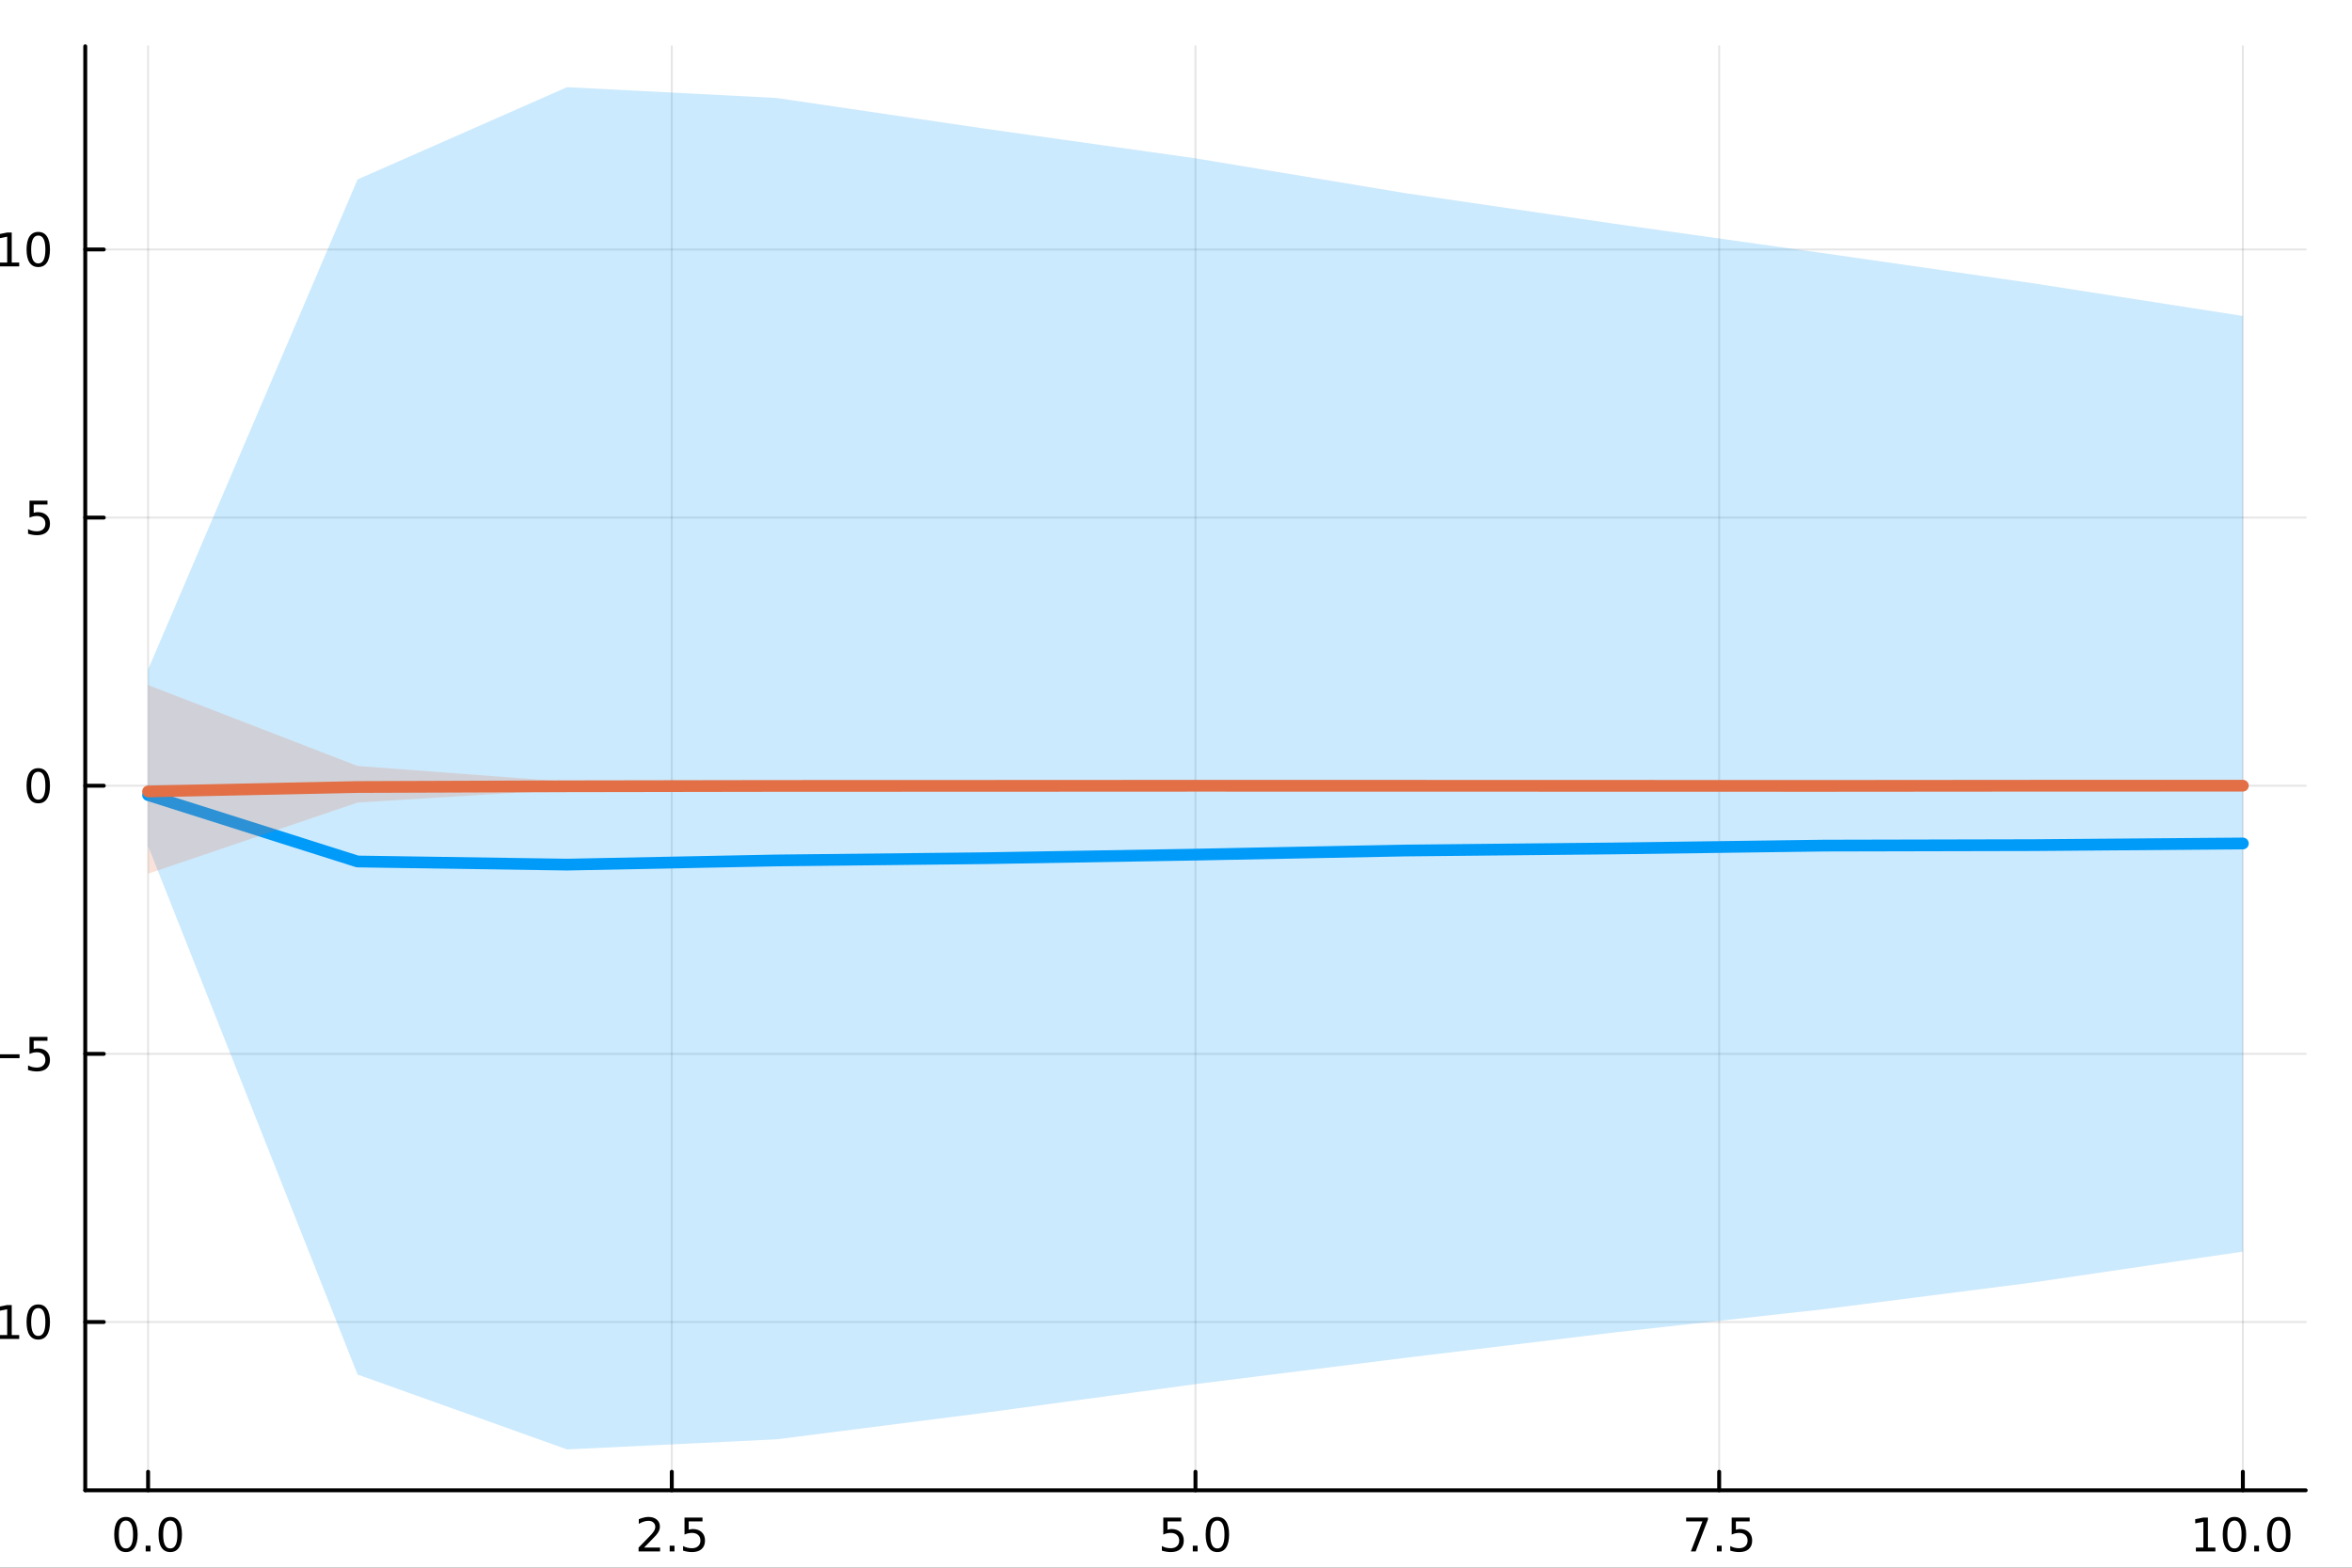 <?xml version="1.0" encoding="utf-8"?>
<svg xmlns="http://www.w3.org/2000/svg" xmlns:xlink="http://www.w3.org/1999/xlink" width="600" height="400" viewBox="0 0 2400 1600">
<rect x="0" y="0" width="2400" height="1600" fill="#333333" stroke="none"/>
<defs>
  <clipPath id="clip370">
    <rect x="0" y="0" width="2400" height="1600"/>
  </clipPath>
</defs>
<path clip-path="url(#clip370)" d="M0 1600 L2400 1600 L2400 0 L0 0  Z" fill="#ffffff" fill-rule="evenodd" fill-opacity="1"/>
<defs>
  <clipPath id="clip371">
    <rect x="480" y="0" width="1681" height="1600"/>
  </clipPath>
</defs>
<path clip-path="url(#clip370)" d="M86.992 1521.01 L2352.76 1521.01 L2352.76 47.244 L86.992 47.244  Z" fill="#ffffff" fill-rule="evenodd" fill-opacity="1"/>
<defs>
  <clipPath id="clip372">
    <rect x="86" y="47" width="2267" height="1475"/>
  </clipPath>
</defs>
<polyline clip-path="url(#clip372)" style="stroke:#000000; stroke-linecap:round; stroke-linejoin:round; stroke-width:2; stroke-opacity:0.1; fill:none" points="151.118,1521.01 151.118,47.244 "/>
<polyline clip-path="url(#clip372)" style="stroke:#000000; stroke-linecap:round; stroke-linejoin:round; stroke-width:2; stroke-opacity:0.1; fill:none" points="685.496,1521.01 685.496,47.244 "/>
<polyline clip-path="url(#clip372)" style="stroke:#000000; stroke-linecap:round; stroke-linejoin:round; stroke-width:2; stroke-opacity:0.1; fill:none" points="1219.87,1521.01 1219.87,47.244 "/>
<polyline clip-path="url(#clip372)" style="stroke:#000000; stroke-linecap:round; stroke-linejoin:round; stroke-width:2; stroke-opacity:0.1; fill:none" points="1754.25,1521.01 1754.25,47.244 "/>
<polyline clip-path="url(#clip372)" style="stroke:#000000; stroke-linecap:round; stroke-linejoin:round; stroke-width:2; stroke-opacity:0.1; fill:none" points="2288.63,1521.01 2288.63,47.244 "/>
<polyline clip-path="url(#clip370)" style="stroke:#000000; stroke-linecap:round; stroke-linejoin:round; stroke-width:4; stroke-opacity:1; fill:none" points="86.992,1521.01 2352.76,1521.01 "/>
<polyline clip-path="url(#clip370)" style="stroke:#000000; stroke-linecap:round; stroke-linejoin:round; stroke-width:4; stroke-opacity:1; fill:none" points="151.118,1521.01 151.118,1502.11 "/>
<polyline clip-path="url(#clip370)" style="stroke:#000000; stroke-linecap:round; stroke-linejoin:round; stroke-width:4; stroke-opacity:1; fill:none" points="685.496,1521.01 685.496,1502.11 "/>
<polyline clip-path="url(#clip370)" style="stroke:#000000; stroke-linecap:round; stroke-linejoin:round; stroke-width:4; stroke-opacity:1; fill:none" points="1219.87,1521.01 1219.87,1502.11 "/>
<polyline clip-path="url(#clip370)" style="stroke:#000000; stroke-linecap:round; stroke-linejoin:round; stroke-width:4; stroke-opacity:1; fill:none" points="1754.25,1521.01 1754.25,1502.11 "/>
<polyline clip-path="url(#clip370)" style="stroke:#000000; stroke-linecap:round; stroke-linejoin:round; stroke-width:4; stroke-opacity:1; fill:none" points="2288.63,1521.01 2288.63,1502.11 "/>
<path clip-path="url(#clip370)" d="M128.502 1551.93 Q124.891 1551.93 123.062 1555.49 Q121.257 1559.03 121.257 1566.16 Q121.257 1573.27 123.062 1576.83 Q124.891 1580.38 128.502 1580.38 Q132.136 1580.38 133.942 1576.83 Q135.77 1573.27 135.77 1566.16 Q135.77 1559.03 133.942 1555.49 Q132.136 1551.93 128.502 1551.93 M128.502 1548.22 Q134.312 1548.22 137.368 1552.83 Q140.446 1557.41 140.446 1566.16 Q140.446 1574.89 137.368 1579.5 Q134.312 1584.08 128.502 1584.08 Q122.692 1584.08 119.613 1579.5 Q116.558 1574.89 116.558 1566.16 Q116.558 1557.41 119.613 1552.83 Q122.692 1548.22 128.502 1548.22 Z" fill="#000000" fill-rule="nonzero" fill-opacity="1" /><path clip-path="url(#clip370)" d="M148.664 1577.53 L153.548 1577.53 L153.548 1583.41 L148.664 1583.41 L148.664 1577.53 Z" fill="#000000" fill-rule="nonzero" fill-opacity="1" /><path clip-path="url(#clip370)" d="M173.733 1551.93 Q170.122 1551.93 168.293 1555.49 Q166.488 1559.03 166.488 1566.16 Q166.488 1573.27 168.293 1576.83 Q170.122 1580.38 173.733 1580.38 Q177.367 1580.38 179.173 1576.83 Q181.002 1573.27 181.002 1566.16 Q181.002 1559.03 179.173 1555.49 Q177.367 1551.93 173.733 1551.93 M173.733 1548.22 Q179.543 1548.22 182.599 1552.83 Q185.678 1557.41 185.678 1566.16 Q185.678 1574.89 182.599 1579.5 Q179.543 1584.08 173.733 1584.08 Q167.923 1584.08 164.844 1579.5 Q161.789 1574.89 161.789 1566.16 Q161.789 1557.41 164.844 1552.83 Q167.923 1548.22 173.733 1548.22 Z" fill="#000000" fill-rule="nonzero" fill-opacity="1" /><path clip-path="url(#clip370)" d="M657.232 1579.47 L673.551 1579.47 L673.551 1583.41 L651.607 1583.41 L651.607 1579.47 Q654.269 1576.72 658.852 1572.09 Q663.459 1567.44 664.639 1566.09 Q666.885 1563.57 667.764 1561.83 Q668.667 1560.07 668.667 1558.38 Q668.667 1555.63 666.723 1553.89 Q664.801 1552.16 661.7 1552.16 Q659.501 1552.16 657.047 1552.92 Q654.616 1553.69 651.839 1555.24 L651.839 1550.51 Q654.663 1549.38 657.116 1548.8 Q659.57 1548.22 661.607 1548.22 Q666.977 1548.22 670.172 1550.91 Q673.366 1553.59 673.366 1558.08 Q673.366 1560.21 672.556 1562.13 Q671.769 1564.03 669.663 1566.63 Q669.084 1567.3 665.982 1570.51 Q662.88 1573.71 657.232 1579.47 Z" fill="#000000" fill-rule="nonzero" fill-opacity="1" /><path clip-path="url(#clip370)" d="M683.366 1577.53 L688.25 1577.53 L688.25 1583.41 L683.366 1583.41 L683.366 1577.53 Z" fill="#000000" fill-rule="nonzero" fill-opacity="1" /><path clip-path="url(#clip370)" d="M698.482 1548.85 L716.838 1548.85 L716.838 1552.78 L702.764 1552.78 L702.764 1561.26 Q703.783 1560.91 704.801 1560.75 Q705.82 1560.56 706.838 1560.56 Q712.625 1560.56 716.005 1563.73 Q719.384 1566.9 719.384 1572.32 Q719.384 1577.9 715.912 1581 Q712.44 1584.08 706.121 1584.08 Q703.945 1584.08 701.676 1583.71 Q699.431 1583.34 697.023 1582.6 L697.023 1577.9 Q699.107 1579.03 701.329 1579.59 Q703.551 1580.14 706.028 1580.14 Q710.033 1580.14 712.371 1578.04 Q714.709 1575.93 714.709 1572.32 Q714.709 1568.71 712.371 1566.6 Q710.033 1564.5 706.028 1564.5 Q704.153 1564.5 702.278 1564.91 Q700.426 1565.33 698.482 1566.21 L698.482 1548.85 Z" fill="#000000" fill-rule="nonzero" fill-opacity="1" /><path clip-path="url(#clip370)" d="M1187.04 1548.85 L1205.39 1548.85 L1205.39 1552.78 L1191.32 1552.78 L1191.32 1561.26 Q1192.34 1560.91 1193.36 1560.75 Q1194.38 1560.56 1195.39 1560.56 Q1201.18 1560.56 1204.56 1563.73 Q1207.94 1566.9 1207.94 1572.32 Q1207.94 1577.9 1204.47 1581 Q1201 1584.08 1194.68 1584.08 Q1192.5 1584.08 1190.23 1583.71 Q1187.99 1583.34 1185.58 1582.6 L1185.58 1577.9 Q1187.66 1579.03 1189.89 1579.59 Q1192.11 1580.14 1194.58 1580.14 Q1198.59 1580.14 1200.93 1578.04 Q1203.27 1575.93 1203.27 1572.32 Q1203.27 1568.71 1200.93 1566.6 Q1198.59 1564.5 1194.58 1564.5 Q1192.71 1564.5 1190.83 1564.91 Q1188.98 1565.33 1187.04 1566.21 L1187.04 1548.85 Z" fill="#000000" fill-rule="nonzero" fill-opacity="1" /><path clip-path="url(#clip370)" d="M1217.15 1577.53 L1222.04 1577.53 L1222.04 1583.41 L1217.15 1583.41 L1217.15 1577.53 Z" fill="#000000" fill-rule="nonzero" fill-opacity="1" /><path clip-path="url(#clip370)" d="M1242.22 1551.93 Q1238.61 1551.93 1236.78 1555.49 Q1234.98 1559.03 1234.98 1566.16 Q1234.98 1573.27 1236.78 1576.83 Q1238.61 1580.38 1242.22 1580.38 Q1245.86 1580.38 1247.66 1576.83 Q1249.49 1573.27 1249.49 1566.16 Q1249.49 1559.03 1247.66 1555.49 Q1245.86 1551.93 1242.22 1551.93 M1242.22 1548.22 Q1248.03 1548.22 1251.09 1552.83 Q1254.17 1557.41 1254.17 1566.16 Q1254.17 1574.89 1251.09 1579.5 Q1248.03 1584.08 1242.22 1584.08 Q1236.41 1584.08 1233.33 1579.5 Q1230.28 1574.89 1230.28 1566.16 Q1230.28 1557.41 1233.33 1552.83 Q1236.41 1548.22 1242.22 1548.22 Z" fill="#000000" fill-rule="nonzero" fill-opacity="1" /><path clip-path="url(#clip370)" d="M1720.57 1548.85 L1742.79 1548.85 L1742.79 1550.84 L1730.25 1583.41 L1725.36 1583.41 L1737.17 1552.78 L1720.57 1552.78 L1720.57 1548.85 Z" fill="#000000" fill-rule="nonzero" fill-opacity="1" /><path clip-path="url(#clip370)" d="M1751.91 1577.53 L1756.8 1577.53 L1756.8 1583.41 L1751.91 1583.41 L1751.91 1577.53 Z" fill="#000000" fill-rule="nonzero" fill-opacity="1" /><path clip-path="url(#clip370)" d="M1767.03 1548.85 L1785.39 1548.85 L1785.39 1552.78 L1771.31 1552.78 L1771.31 1561.26 Q1772.33 1560.91 1773.35 1560.75 Q1774.37 1560.56 1775.39 1560.56 Q1781.17 1560.56 1784.55 1563.73 Q1787.93 1566.9 1787.93 1572.32 Q1787.93 1577.9 1784.46 1581 Q1780.99 1584.08 1774.67 1584.08 Q1772.49 1584.08 1770.22 1583.71 Q1767.98 1583.34 1765.57 1582.6 L1765.57 1577.9 Q1767.65 1579.03 1769.88 1579.59 Q1772.1 1580.14 1774.58 1580.14 Q1778.58 1580.14 1780.92 1578.04 Q1783.26 1575.93 1783.26 1572.32 Q1783.26 1568.71 1780.92 1566.6 Q1778.58 1564.5 1774.58 1564.5 Q1772.7 1564.5 1770.83 1564.91 Q1768.97 1565.33 1767.03 1566.21 L1767.03 1548.85 Z" fill="#000000" fill-rule="nonzero" fill-opacity="1" /><path clip-path="url(#clip370)" d="M2240.7 1579.47 L2248.34 1579.47 L2248.34 1553.11 L2240.03 1554.77 L2240.03 1550.51 L2248.3 1548.85 L2252.97 1548.85 L2252.97 1579.47 L2260.61 1579.47 L2260.61 1583.41 L2240.7 1583.41 L2240.7 1579.47 Z" fill="#000000" fill-rule="nonzero" fill-opacity="1" /><path clip-path="url(#clip370)" d="M2280.05 1551.93 Q2276.44 1551.93 2274.61 1555.49 Q2272.81 1559.03 2272.81 1566.16 Q2272.81 1573.27 2274.61 1576.83 Q2276.44 1580.38 2280.05 1580.38 Q2283.69 1580.38 2285.49 1576.83 Q2287.32 1573.27 2287.32 1566.16 Q2287.32 1559.03 2285.49 1555.49 Q2283.69 1551.93 2280.05 1551.93 M2280.05 1548.22 Q2285.86 1548.22 2288.92 1552.83 Q2292 1557.41 2292 1566.16 Q2292 1574.89 2288.92 1579.5 Q2285.86 1584.08 2280.05 1584.08 Q2274.24 1584.08 2271.17 1579.5 Q2268.11 1574.89 2268.11 1566.16 Q2268.11 1557.41 2271.17 1552.83 Q2274.24 1548.22 2280.05 1548.22 Z" fill="#000000" fill-rule="nonzero" fill-opacity="1" /><path clip-path="url(#clip370)" d="M2300.22 1577.53 L2305.1 1577.53 L2305.1 1583.41 L2300.22 1583.41 L2300.22 1577.53 Z" fill="#000000" fill-rule="nonzero" fill-opacity="1" /><path clip-path="url(#clip370)" d="M2325.29 1551.93 Q2321.67 1551.93 2319.85 1555.49 Q2318.04 1559.03 2318.04 1566.16 Q2318.04 1573.27 2319.85 1576.83 Q2321.67 1580.38 2325.29 1580.38 Q2328.92 1580.38 2330.73 1576.83 Q2332.55 1573.27 2332.55 1566.16 Q2332.55 1559.03 2330.73 1555.49 Q2328.92 1551.93 2325.29 1551.93 M2325.29 1548.22 Q2331.1 1548.22 2334.15 1552.83 Q2337.23 1557.41 2337.23 1566.16 Q2337.23 1574.89 2334.15 1579.5 Q2331.1 1584.08 2325.29 1584.08 Q2319.48 1584.08 2316.4 1579.5 Q2313.34 1574.89 2313.34 1566.16 Q2313.34 1557.41 2316.4 1552.83 Q2319.48 1548.22 2325.29 1548.22 Z" fill="#000000" fill-rule="nonzero" fill-opacity="1" /><polyline clip-path="url(#clip372)" style="stroke:#000000; stroke-linecap:round; stroke-linejoin:round; stroke-width:2; stroke-opacity:0.1; fill:none" points="86.992,1349.24 2352.76,1349.24 "/>
<polyline clip-path="url(#clip372)" style="stroke:#000000; stroke-linecap:round; stroke-linejoin:round; stroke-width:2; stroke-opacity:0.1; fill:none" points="86.992,1075.58 2352.76,1075.58 "/>
<polyline clip-path="url(#clip372)" style="stroke:#000000; stroke-linecap:round; stroke-linejoin:round; stroke-width:2; stroke-opacity:0.1; fill:none" points="86.992,801.92 2352.76,801.92 "/>
<polyline clip-path="url(#clip372)" style="stroke:#000000; stroke-linecap:round; stroke-linejoin:round; stroke-width:2; stroke-opacity:0.1; fill:none" points="86.992,528.261 2352.76,528.261 "/>
<polyline clip-path="url(#clip372)" style="stroke:#000000; stroke-linecap:round; stroke-linejoin:round; stroke-width:2; stroke-opacity:0.1; fill:none" points="86.992,254.602 2352.76,254.602 "/>
<polyline clip-path="url(#clip370)" style="stroke:#000000; stroke-linecap:round; stroke-linejoin:round; stroke-width:4; stroke-opacity:1; fill:none" points="86.992,1521.01 86.992,47.244 "/>
<polyline clip-path="url(#clip370)" style="stroke:#000000; stroke-linecap:round; stroke-linejoin:round; stroke-width:4; stroke-opacity:1; fill:none" points="86.992,1349.24 105.89,1349.24 "/>
<polyline clip-path="url(#clip370)" style="stroke:#000000; stroke-linecap:round; stroke-linejoin:round; stroke-width:4; stroke-opacity:1; fill:none" points="86.992,1075.58 105.89,1075.58 "/>
<polyline clip-path="url(#clip370)" style="stroke:#000000; stroke-linecap:round; stroke-linejoin:round; stroke-width:4; stroke-opacity:1; fill:none" points="86.992,801.92 105.89,801.92 "/>
<polyline clip-path="url(#clip370)" style="stroke:#000000; stroke-linecap:round; stroke-linejoin:round; stroke-width:4; stroke-opacity:1; fill:none" points="86.992,528.261 105.89,528.261 "/>
<polyline clip-path="url(#clip370)" style="stroke:#000000; stroke-linecap:round; stroke-linejoin:round; stroke-width:4; stroke-opacity:1; fill:none" points="86.992,254.602 105.89,254.602 "/>
<path clip-path="url(#clip370)" d="M-40.882 1349.69 L-11.207 1349.69 L-11.207 1353.62 L-40.882 1353.62 L-40.882 1349.69 Z" fill="#000000" fill-rule="nonzero" fill-opacity="1" /><path clip-path="url(#clip370)" d="M-0.304 1362.58 L7.335 1362.58 L7.335 1336.22 L-0.975 1337.88 L-0.975 1333.62 L7.289 1331.96 L11.965 1331.96 L11.965 1362.58 L19.603 1362.58 L19.603 1366.52 L-0.304 1366.52 L-0.304 1362.58 Z" fill="#000000" fill-rule="nonzero" fill-opacity="1" /><path clip-path="url(#clip370)" d="M39.048 1335.04 Q35.437 1335.04 33.608 1338.6 Q31.802 1342.14 31.802 1349.27 Q31.802 1356.38 33.608 1359.94 Q35.437 1363.49 39.048 1363.49 Q42.682 1363.49 44.487 1359.94 Q46.316 1356.38 46.316 1349.27 Q46.316 1342.14 44.487 1338.6 Q42.682 1335.04 39.048 1335.04 M39.048 1331.33 Q44.858 1331.33 47.913 1335.94 Q50.992 1340.52 50.992 1349.27 Q50.992 1358 47.913 1362.61 Q44.858 1367.19 39.048 1367.19 Q33.238 1367.19 30.159 1362.61 Q27.103 1358 27.103 1349.27 Q27.103 1340.52 30.159 1335.94 Q33.238 1331.33 39.048 1331.33 Z" fill="#000000" fill-rule="nonzero" fill-opacity="1" /><path clip-path="url(#clip370)" d="M-9.725 1076.03 L19.951 1076.03 L19.951 1079.97 L-9.725 1079.97 L-9.725 1076.03 Z" fill="#000000" fill-rule="nonzero" fill-opacity="1" /><path clip-path="url(#clip370)" d="M30.09 1058.3 L48.446 1058.3 L48.446 1062.23 L34.372 1062.23 L34.372 1070.71 Q35.39 1070.36 36.409 1070.2 Q37.427 1070.01 38.446 1070.01 Q44.233 1070.01 47.612 1073.18 Q50.992 1076.35 50.992 1081.77 Q50.992 1087.35 47.52 1090.45 Q44.048 1093.53 37.728 1093.53 Q35.552 1093.53 33.284 1093.16 Q31.038 1092.79 28.631 1092.05 L28.631 1087.35 Q30.715 1088.48 32.937 1089.04 Q35.159 1089.6 37.636 1089.6 Q41.64 1089.6 43.978 1087.49 Q46.316 1085.38 46.316 1081.77 Q46.316 1078.16 43.978 1076.05 Q41.64 1073.95 37.636 1073.95 Q35.761 1073.95 33.886 1074.36 Q32.034 1074.78 30.09 1075.66 L30.09 1058.3 Z" fill="#000000" fill-rule="nonzero" fill-opacity="1" /><path clip-path="url(#clip370)" d="M39.048 787.719 Q35.437 787.719 33.608 791.284 Q31.802 794.825 31.802 801.955 Q31.802 809.061 33.608 812.626 Q35.437 816.168 39.048 816.168 Q42.682 816.168 44.487 812.626 Q46.316 809.061 46.316 801.955 Q46.316 794.825 44.487 791.284 Q42.682 787.719 39.048 787.719 M39.048 784.015 Q44.858 784.015 47.913 788.622 Q50.992 793.205 50.992 801.955 Q50.992 810.682 47.913 815.288 Q44.858 819.872 39.048 819.872 Q33.238 819.872 30.159 815.288 Q27.103 810.682 27.103 801.955 Q27.103 793.205 30.159 788.622 Q33.238 784.015 39.048 784.015 Z" fill="#000000" fill-rule="nonzero" fill-opacity="1" /><path clip-path="url(#clip370)" d="M30.09 510.981 L48.446 510.981 L48.446 514.916 L34.372 514.916 L34.372 523.389 Q35.39 523.041 36.409 522.879 Q37.427 522.694 38.446 522.694 Q44.233 522.694 47.612 525.865 Q50.992 529.037 50.992 534.453 Q50.992 540.032 47.52 543.134 Q44.048 546.213 37.728 546.213 Q35.552 546.213 33.284 545.842 Q31.038 545.472 28.631 544.731 L28.631 540.032 Q30.715 541.166 32.937 541.722 Q35.159 542.277 37.636 542.277 Q41.64 542.277 43.978 540.171 Q46.316 538.064 46.316 534.453 Q46.316 530.842 43.978 528.736 Q41.64 526.629 37.636 526.629 Q35.761 526.629 33.886 527.046 Q32.034 527.463 30.09 528.342 L30.09 510.981 Z" fill="#000000" fill-rule="nonzero" fill-opacity="1" /><path clip-path="url(#clip370)" d="M-0.304 267.947 L7.335 267.947 L7.335 241.581 L-0.975 243.248 L-0.975 238.989 L7.289 237.322 L11.965 237.322 L11.965 267.947 L19.603 267.947 L19.603 271.882 L-0.304 271.882 L-0.304 267.947 Z" fill="#000000" fill-rule="nonzero" fill-opacity="1" /><path clip-path="url(#clip370)" d="M39.048 240.401 Q35.437 240.401 33.608 243.966 Q31.802 247.507 31.802 254.637 Q31.802 261.743 33.608 265.308 Q35.437 268.85 39.048 268.85 Q42.682 268.85 44.487 265.308 Q46.316 261.743 46.316 254.637 Q46.316 247.507 44.487 243.966 Q42.682 240.401 39.048 240.401 M39.048 236.697 Q44.858 236.697 47.913 241.304 Q50.992 245.887 50.992 254.637 Q50.992 263.364 47.913 267.97 Q44.858 272.554 39.048 272.554 Q33.238 272.554 30.159 267.97 Q27.103 263.364 27.103 254.637 Q27.103 245.887 30.159 241.304 Q33.238 236.697 39.048 236.697 Z" fill="#000000" fill-rule="nonzero" fill-opacity="1" /><path clip-path="url(#clip372)" d="M151.118 863.546 L364.869 1402.87 L578.62 1479.3 L792.371 1469 L1006.12 1441.72 L1219.87 1412.67 L1433.63 1385.88 L1647.38 1359.9 L1861.13 1336.19 L2074.88 1308.85 L2288.63 1277.39 L2288.63 322.48 L2074.88 289.156 L1861.13 258.44 L1647.38 228.381 L1433.63 197.064 L1219.87 161.591 L1006.12 131.467 L792.371 99.985 L578.62 88.954 L364.869 183.119 L151.118 683.294  Z" fill="#009af9" fill-rule="evenodd" fill-opacity="0.2"/>
<polyline clip-path="url(#clip372)" style="stroke:#009af9; stroke-linecap:round; stroke-linejoin:round; stroke-width:12; stroke-opacity:1; fill:none" points="151.118,811.453 364.869,879.256 578.62,882.443 792.371,878.188 1006.12,875.875 1219.87,872.234 1433.63,868.056 1647.38,865.928 1861.13,863.036 2074.88,862.562 2288.63,860.855 "/>
<path clip-path="url(#clip372)" d="M151.118 891.726 L364.869 819.136 L578.62 805.794 L792.371 803.01 L1006.12 802.801 L1219.87 803.005 L1433.63 802.845 L1647.38 803.096 L1861.13 803.112 L2074.88 802.872 L2288.63 802.897 L2288.63 801.219 L2074.88 801.003 L1861.13 800.98 L1647.38 800.844 L1433.63 801.355 L1219.87 801.346 L1006.12 800.818 L792.371 801.19 L578.62 797.811 L364.869 781.742 L151.118 699.149  Z" fill="#e26f46" fill-rule="evenodd" fill-opacity="0.2"/>
<polyline clip-path="url(#clip372)" style="stroke:#e26f46; stroke-linecap:round; stroke-linejoin:round; stroke-width:12; stroke-opacity:1; fill:none" points="151.118,807.757 364.869,803.241 578.62,802.478 792.371,802.136 1006.12,802.067 1219.87,801.963 1433.63,801.992 1647.38,802.055 1861.13,802.107 2074.88,801.934 2288.63,801.884 "/>
</svg>
